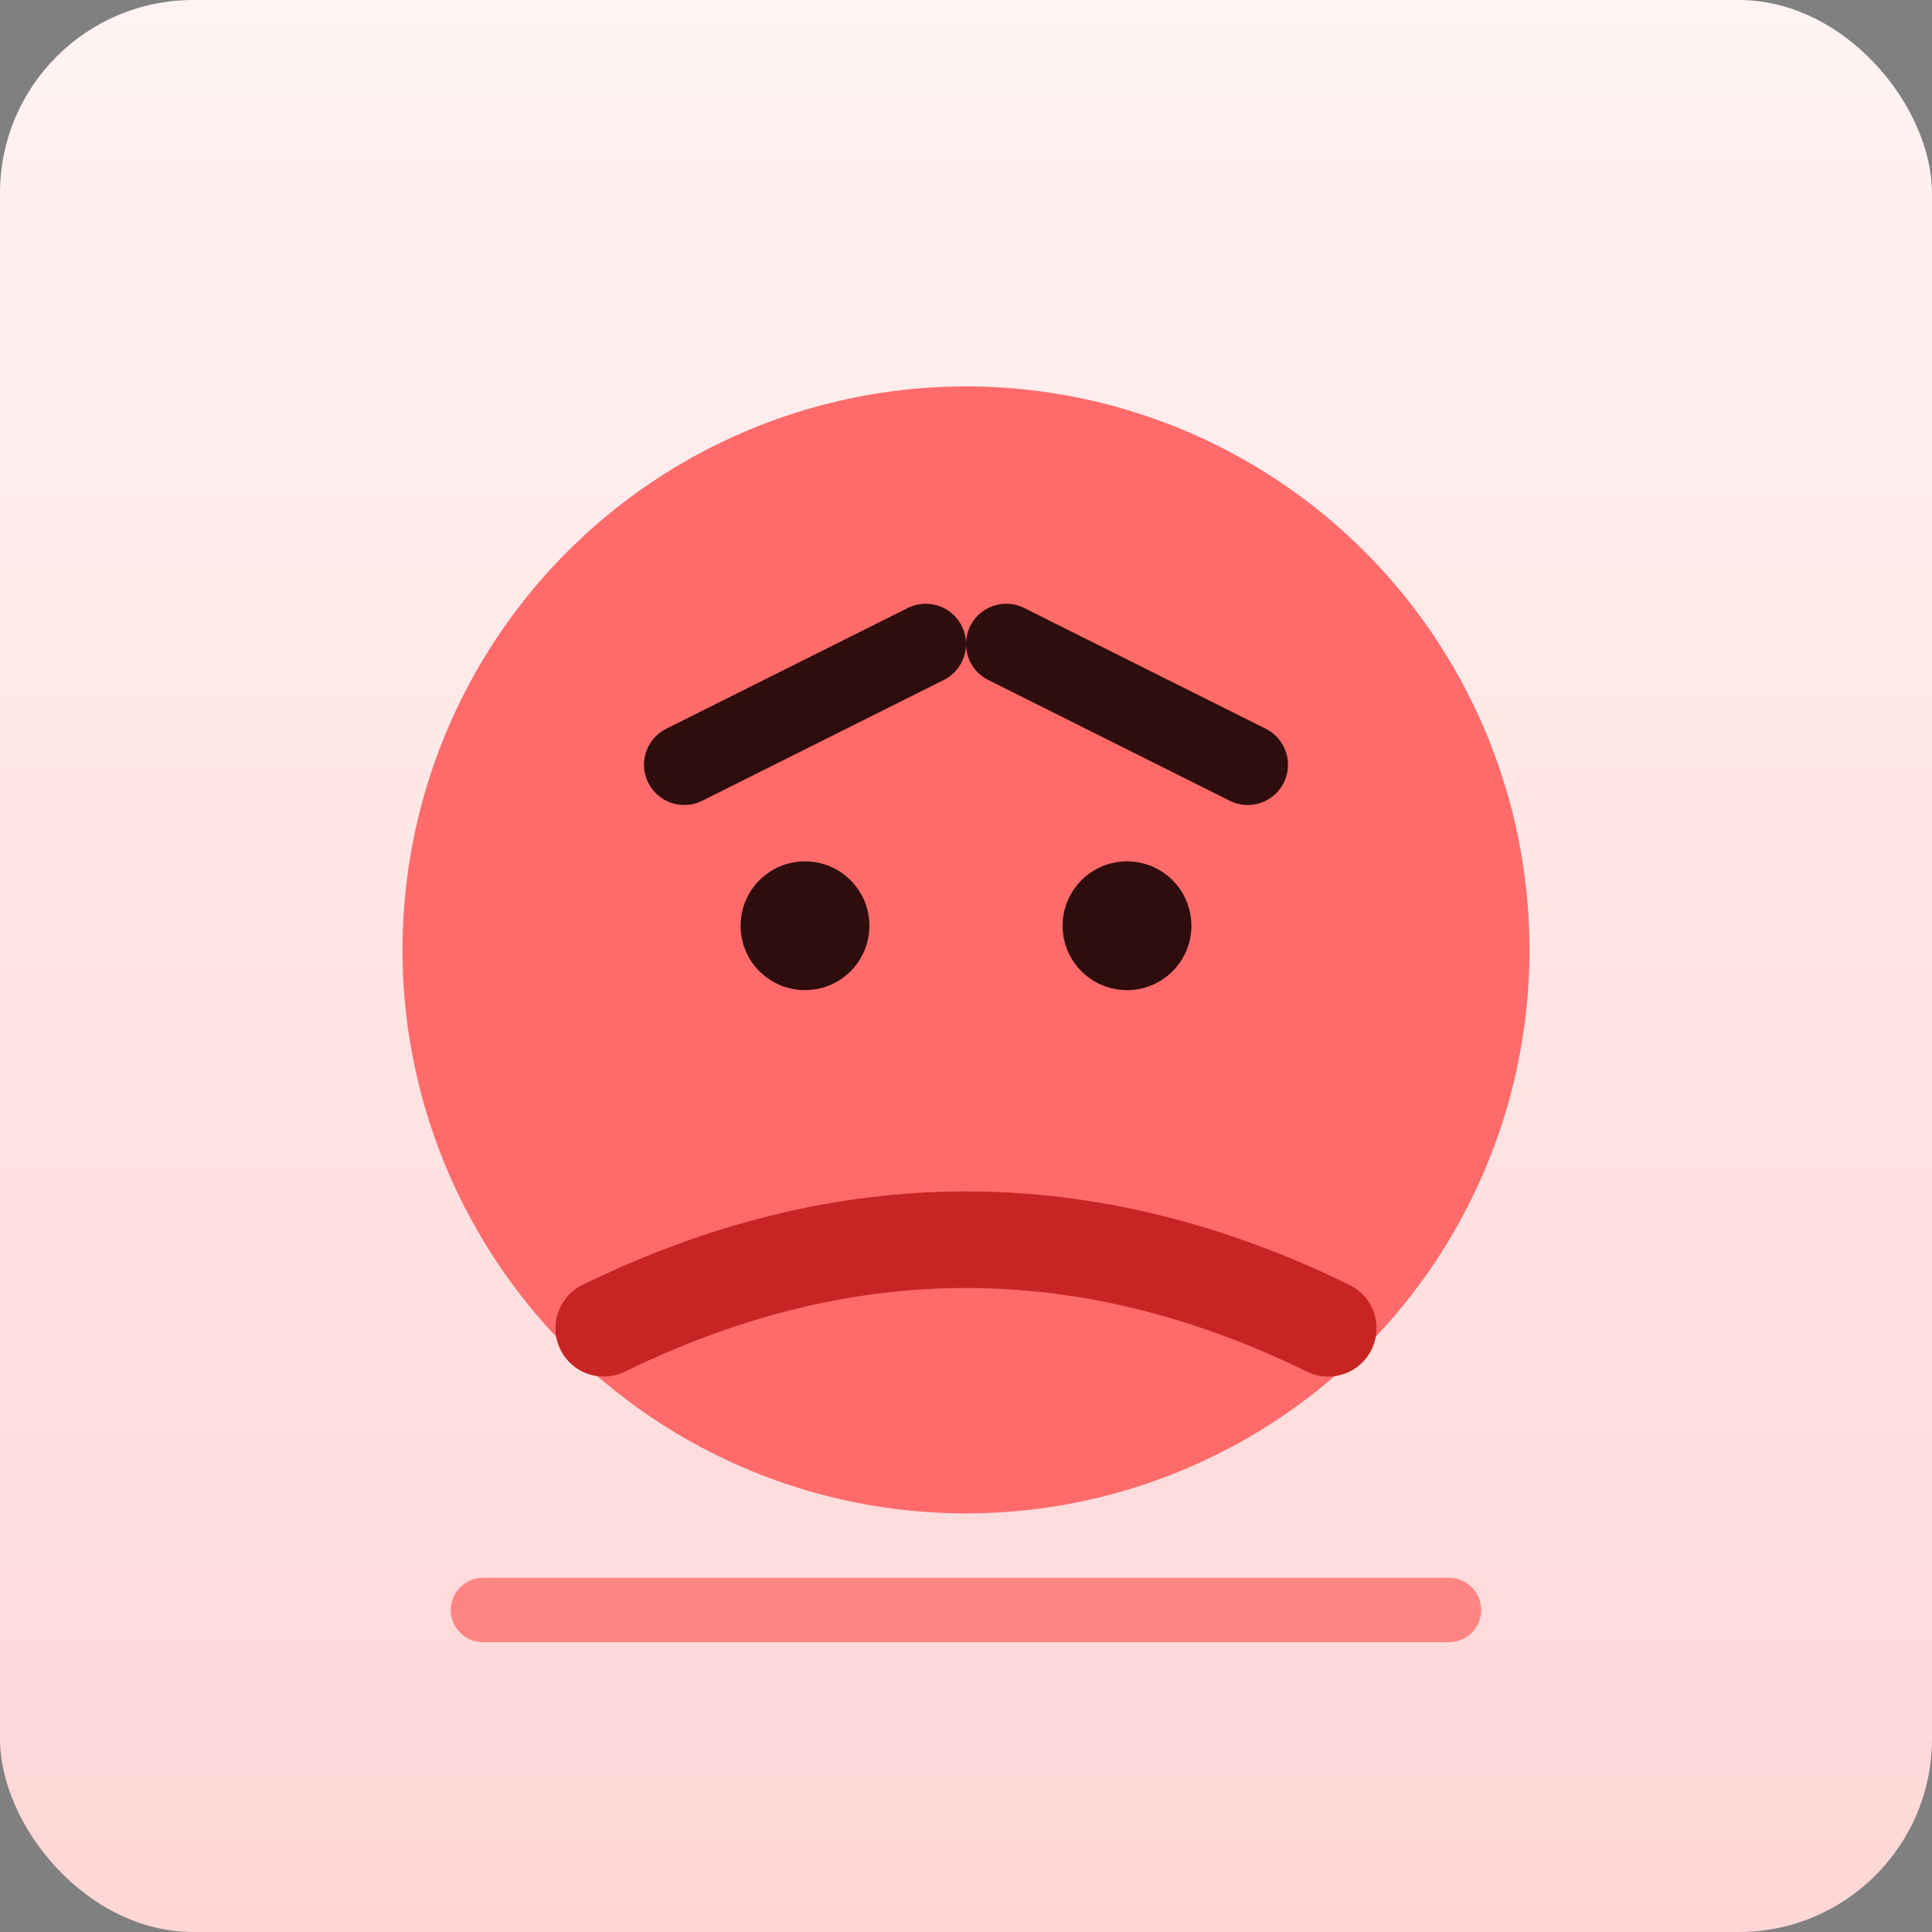 ﻿<svg xmlns="http://www.w3.org/2000/svg" viewBox="0 0 240 240">
  <rect x="0" y="0" width="240" height="240" fill="#808080" stroke="none"/>
  <defs>
    <linearGradient id="bg" x1="0" x2="0" y1="0" y2="1">
      <stop offset="0%" stop-color="#fff3f3"/>
      <stop offset="100%" stop-color="#ffd6d6"/>
    </linearGradient>
  </defs>
  <rect width="240" height="240" rx="24" fill="url(#bg)"/>
  <circle cx="120" cy="118" r="70" fill="#ff6b6b"/>
  <path d="M75 165 q45 -22 90 0" stroke="#c92424" stroke-width="12" stroke-linecap="round" fill="none"/>
  <g stroke="#2f0d0d" stroke-width="10" stroke-linecap="round">
    <path d="M85 95 l30 -15"/>
    <path d="M155 95 l-30 -15"/>
  </g>
  <g fill="#2f0d0d">
    <circle cx="100" cy="115" r="8"/>
    <circle cx="140" cy="115" r="8"/>
  </g>
  <path d="M60 200 h120" stroke="#ff8585" stroke-width="8" stroke-linecap="round"/>
</svg>
